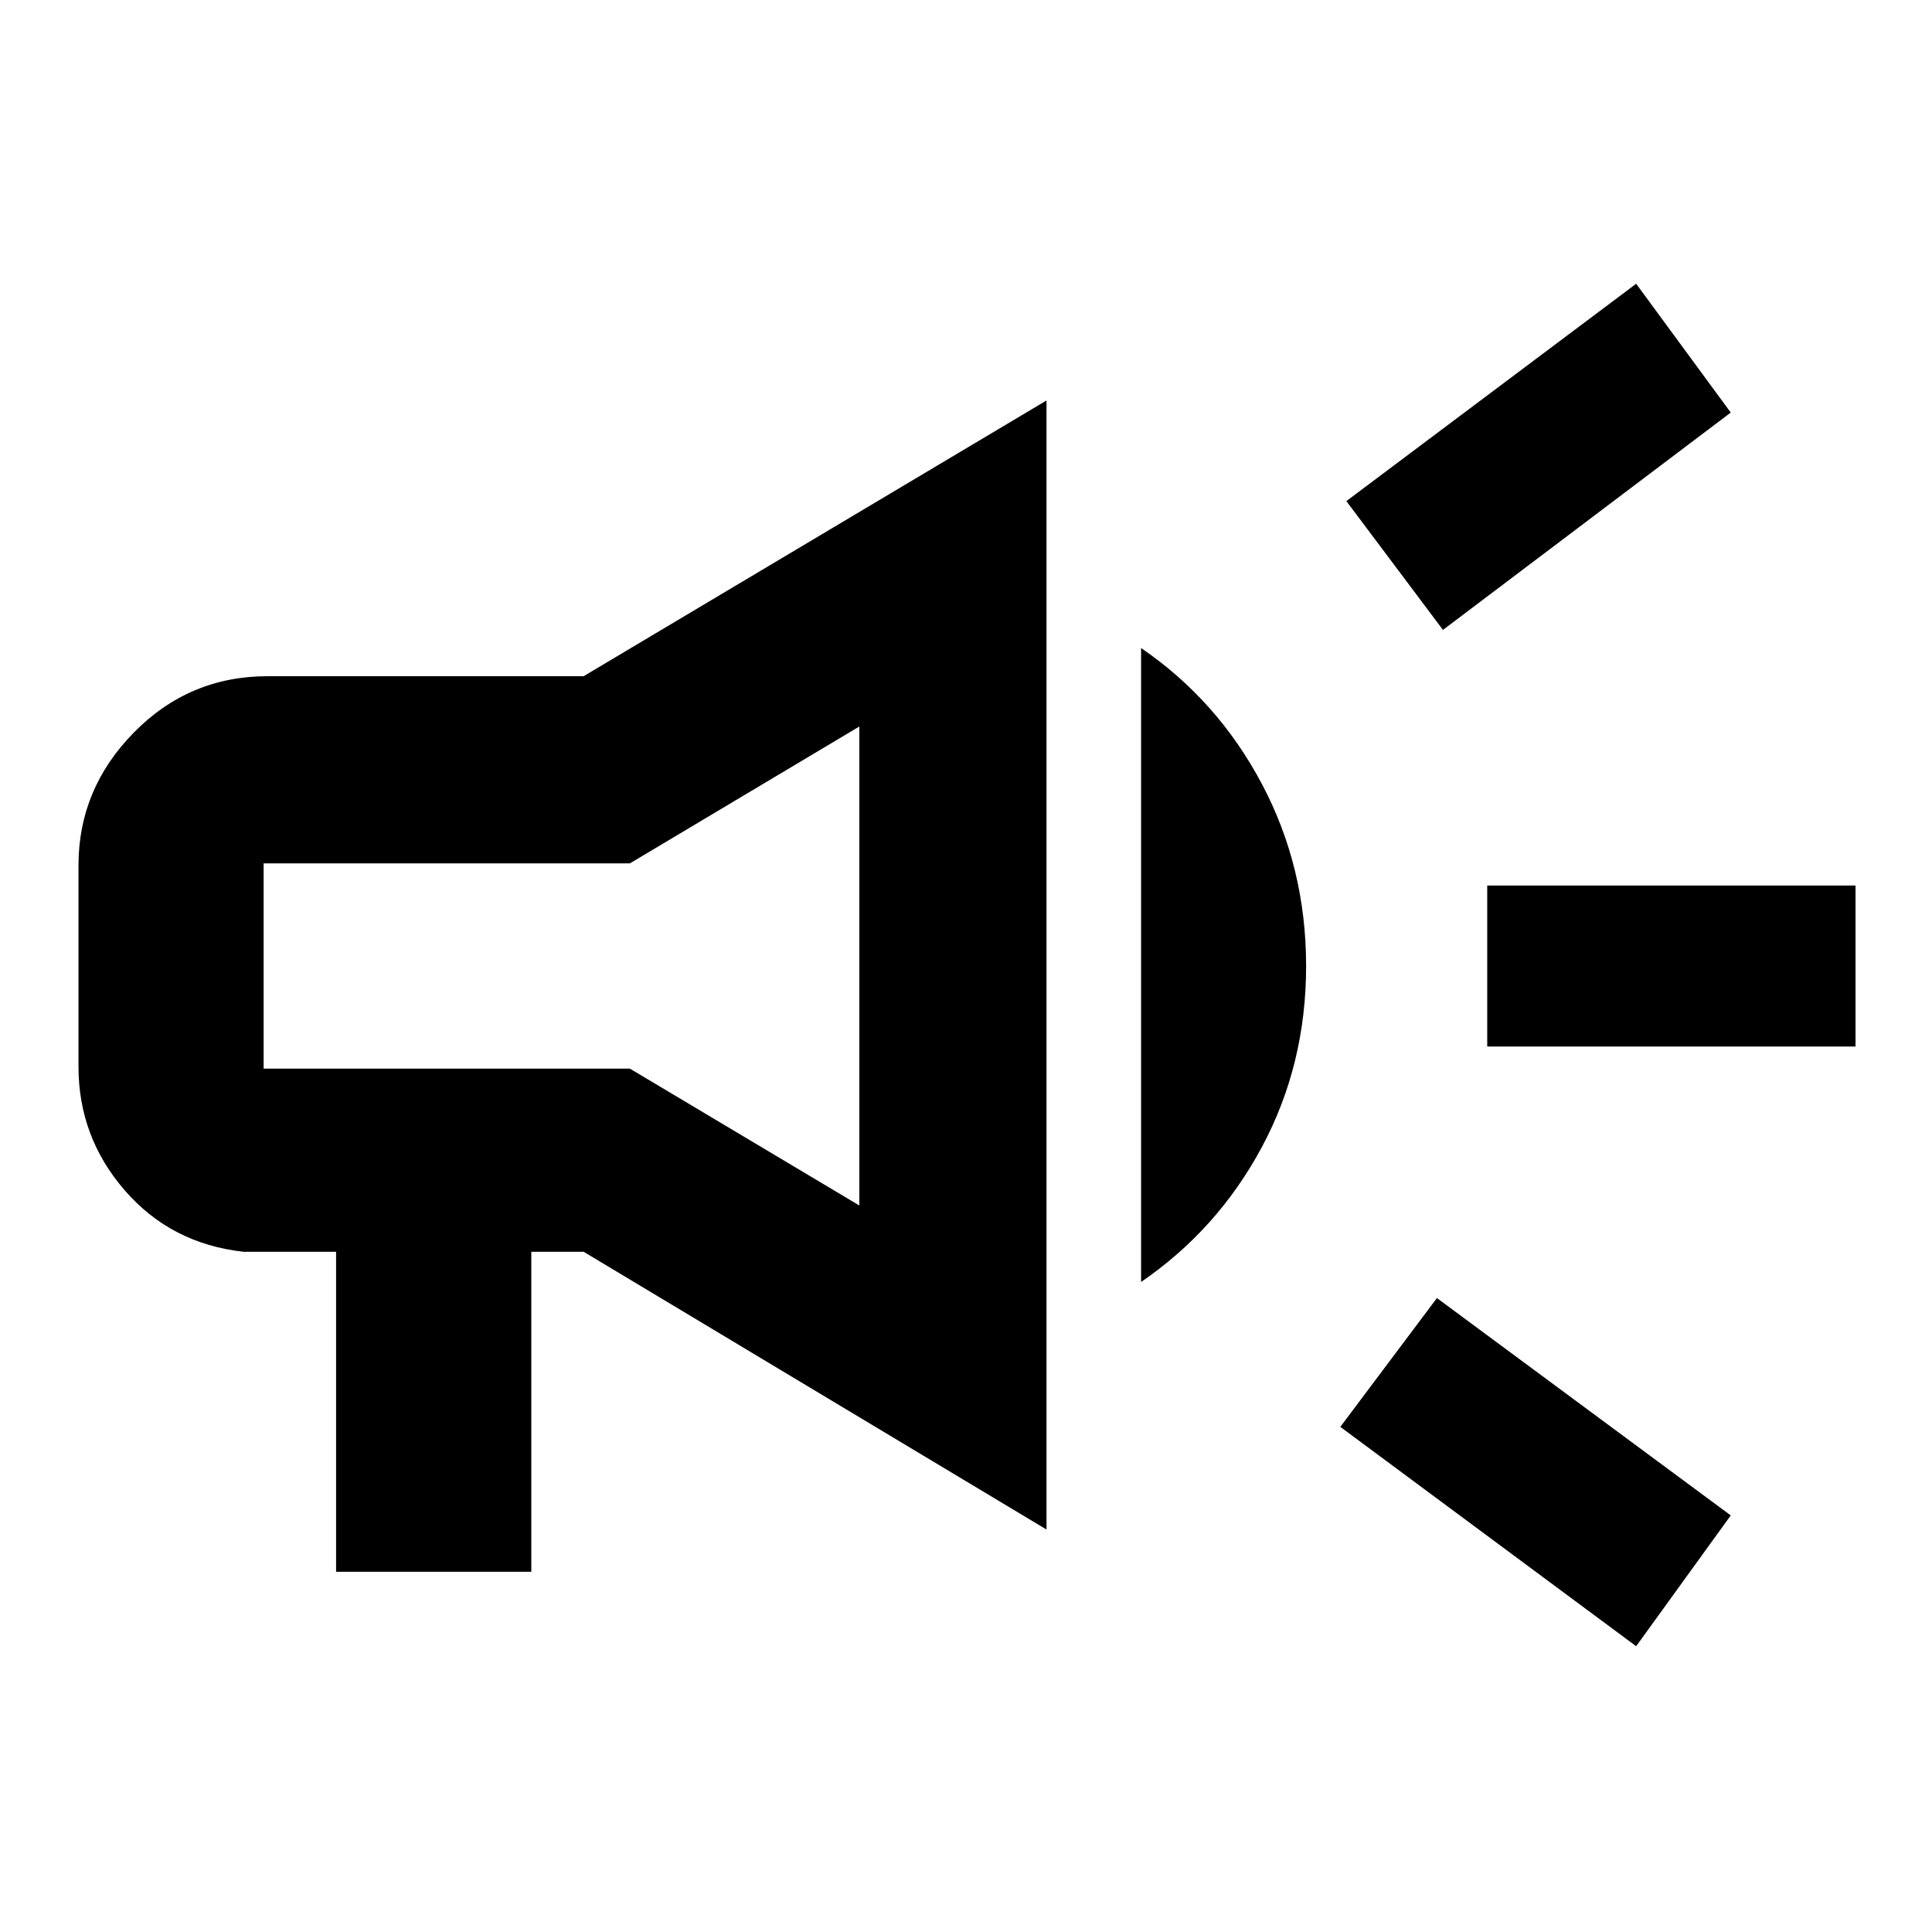 <svg xmlns="http://www.w3.org/2000/svg" height="48" width="48"><path d="M36.95 26v-4h9.15v4Zm3.7 14.9-7.35-5.45 2.4-3.2 7.3 5.4Zm-4.8-25.25-2.4-3.2 7.2-5.4 2.35 3.2Zm-27.5 23.4V31.1h-2.3q-1.8-.2-2.95-1.525Q1.95 28.25 1.95 26.5v-5q0-1.9 1.375-3.3t3.325-1.4h7.85L26 9.95V38l-11.5-6.9h-1.3v7.95Zm20-7.2V16.1q1.9 1.3 3 3.375T32.45 24q0 2.45-1.1 4.5t-3 3.35Zm-21.8-10.4v5.1h9.1l5.7 3.4v-11.9l-5.7 3.4Zm7.4 2.55Z"/></svg>